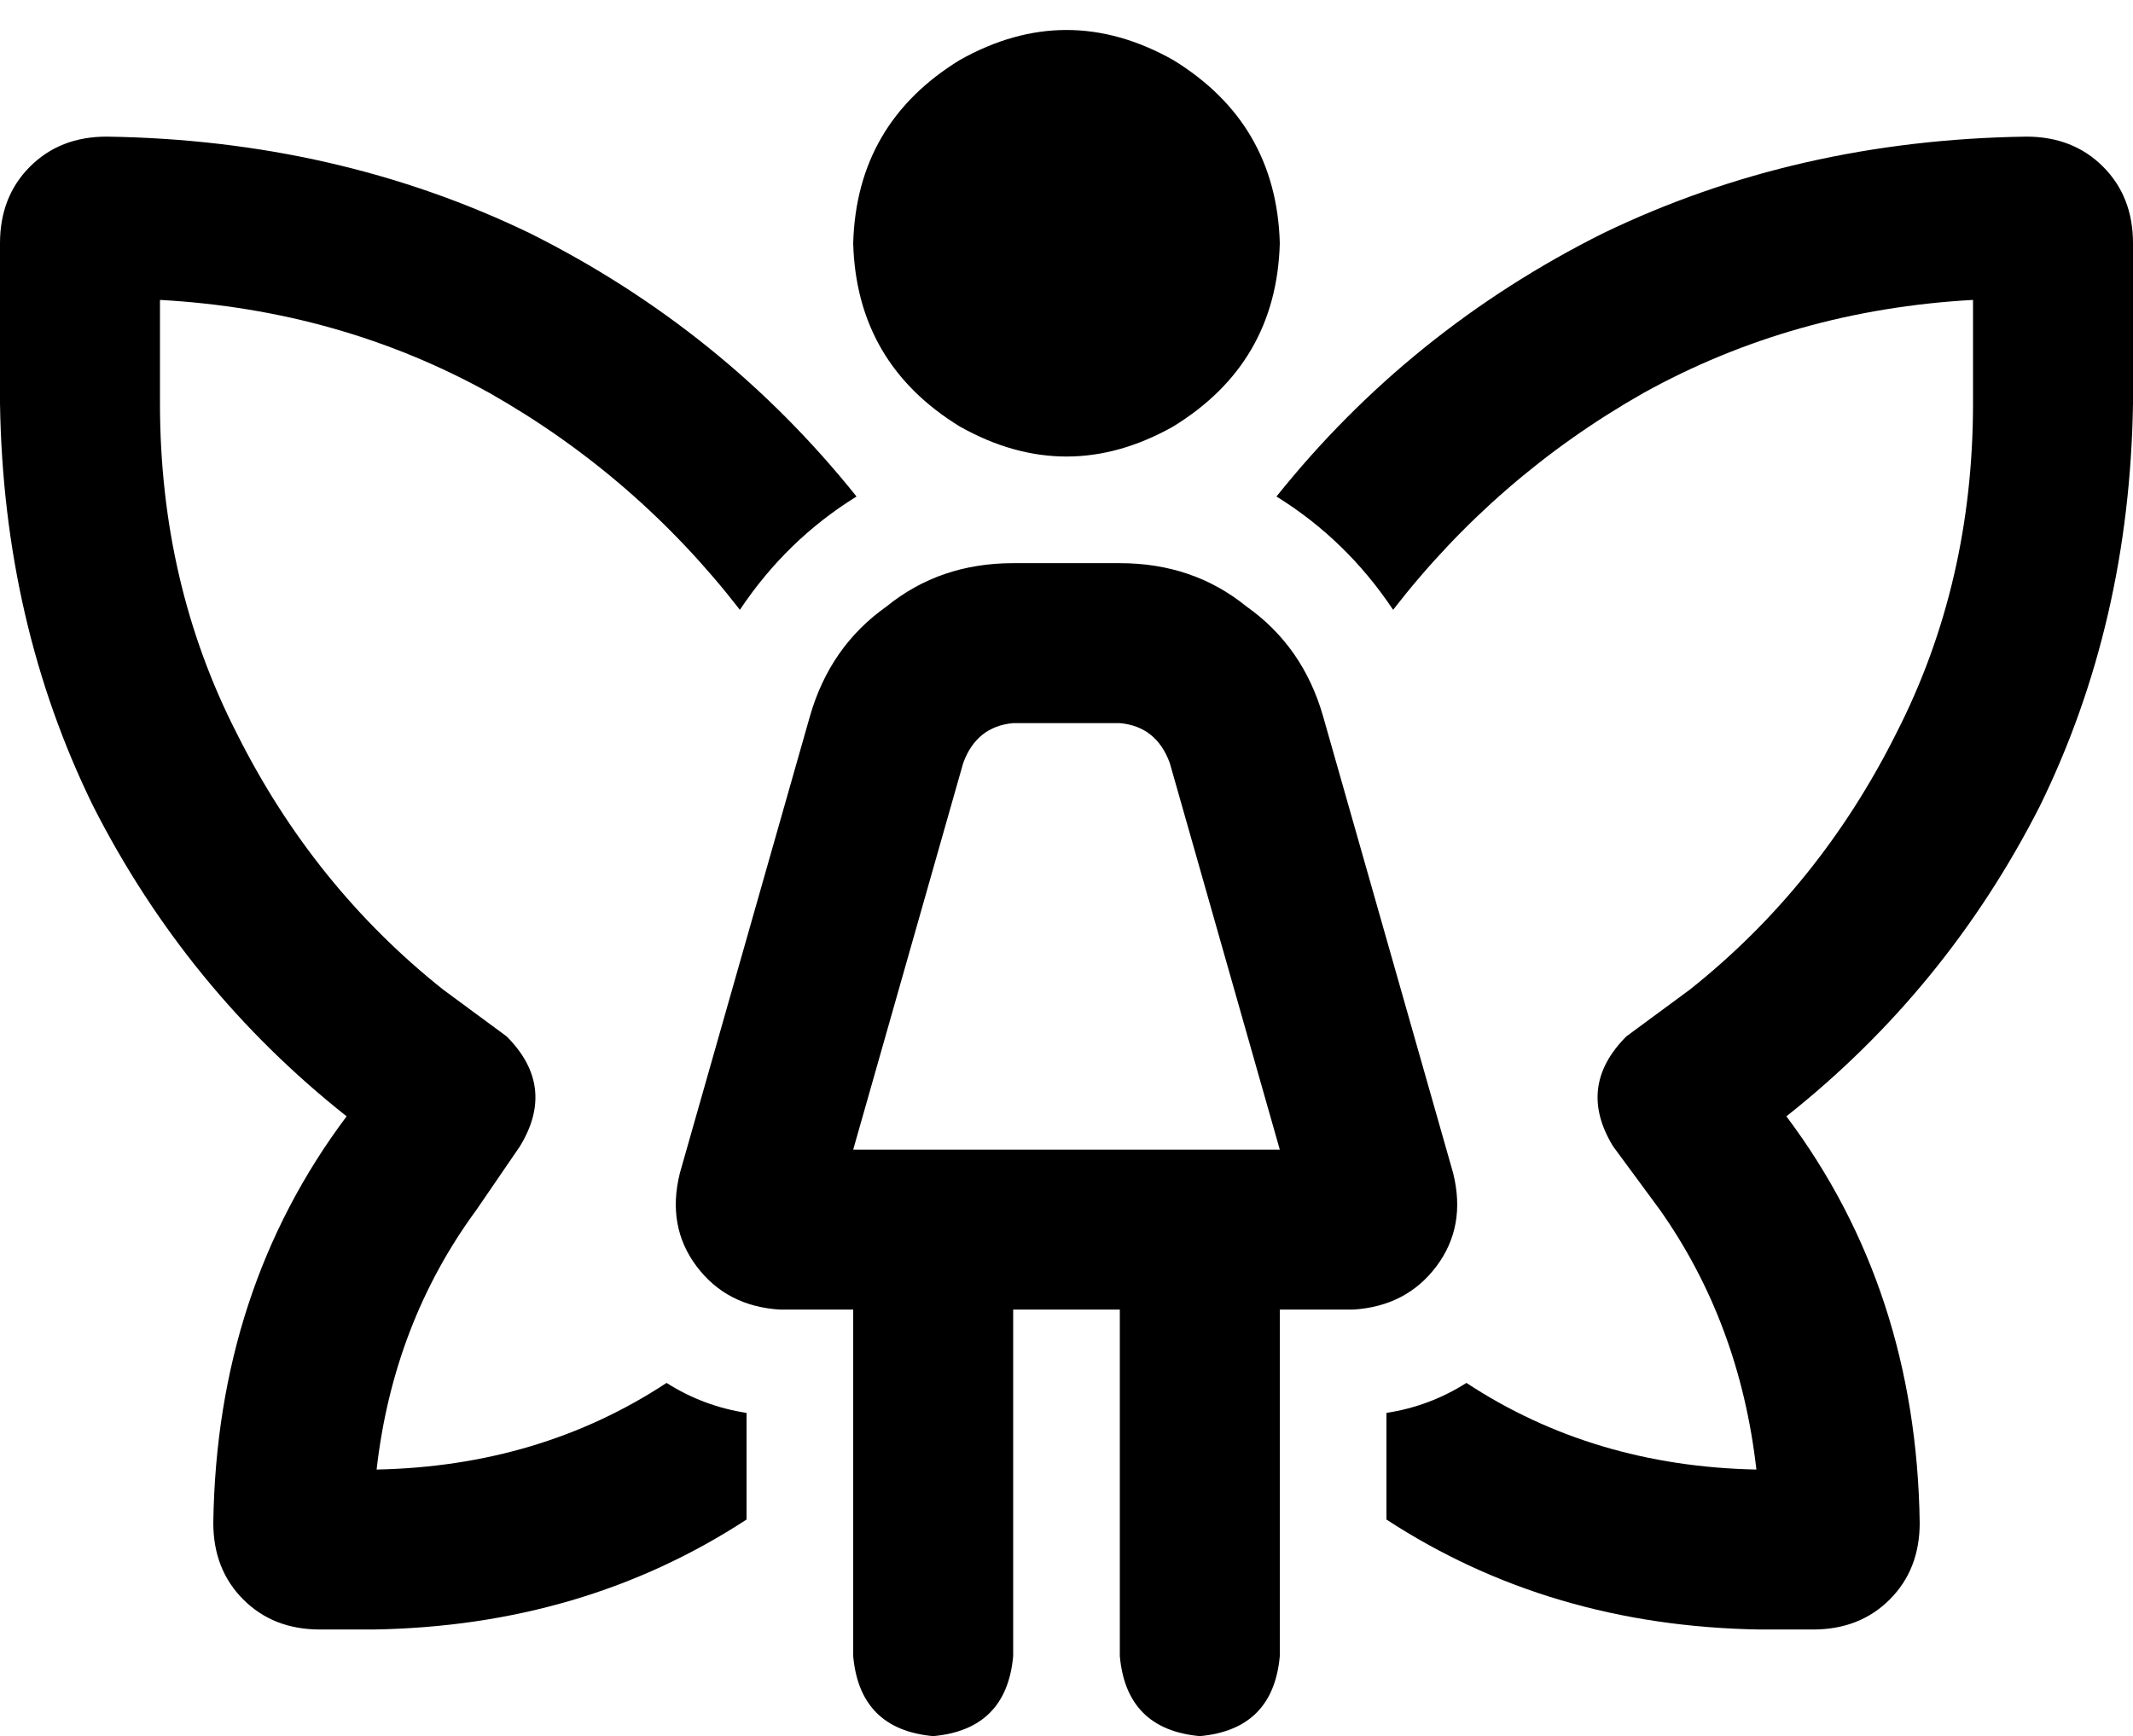 <svg xmlns="http://www.w3.org/2000/svg" viewBox="0 0 640 521">
  <path d="M 256 73 Q 257 37 288 18 Q 320 0 352 18 Q 383 37 384 73 Q 383 109 352 128 Q 320 146 288 128 Q 257 109 256 73 L 256 73 Z M 304 217 Q 293 218 289 229 L 256 345 L 256 345 L 384 345 L 384 345 L 351 229 L 351 229 Q 347 218 336 217 L 304 217 L 304 217 Z M 304 169 L 336 169 L 304 169 L 336 169 Q 358 169 374 182 Q 391 194 397 215 L 436 352 L 436 352 Q 440 368 431 380 Q 422 392 406 393 L 384 393 L 384 393 L 384 497 L 384 497 Q 382 519 360 521 Q 338 519 336 497 L 336 393 L 336 393 L 304 393 L 304 393 L 304 497 L 304 497 Q 302 519 280 521 Q 258 519 256 497 L 256 393 L 256 393 L 234 393 L 234 393 Q 218 392 209 380 Q 200 368 204 352 L 243 215 L 243 215 Q 249 194 266 182 Q 282 169 304 169 L 304 169 Z M 32 41 Q 101 42 159 70 L 159 70 L 159 70 Q 217 99 257 149 Q 236 162 222 183 Q 191 143 147 118 Q 102 93 48 90 L 48 121 L 48 121 Q 48 175 71 220 Q 94 266 133 297 L 152 311 L 152 311 Q 167 326 156 344 L 143 363 L 143 363 Q 118 397 113 441 Q 162 440 200 415 Q 211 422 224 424 L 224 456 L 224 456 Q 175 488 112 489 L 96 489 L 96 489 Q 82 489 73 480 Q 64 471 64 457 Q 65 387 104 335 Q 56 297 28 242 Q 1 187 0 121 L 0 73 L 0 73 Q 0 59 9 50 Q 18 41 32 41 L 32 41 Z M 418 183 Q 404 162 383 149 Q 423 99 481 70 Q 539 42 608 41 Q 622 41 631 50 Q 640 59 640 73 L 640 121 L 640 121 Q 639 187 612 242 Q 584 297 536 335 Q 575 387 576 457 Q 576 471 567 480 Q 558 489 544 489 L 528 489 L 528 489 Q 465 488 416 456 L 416 424 L 416 424 Q 429 422 440 415 Q 478 440 527 441 Q 522 397 498 363 L 484 344 L 484 344 Q 473 326 488 311 L 507 297 L 507 297 Q 546 266 569 220 Q 592 175 592 121 L 592 90 L 592 90 Q 538 93 493 118 Q 449 143 418 183 L 418 183 Z" />
</svg>